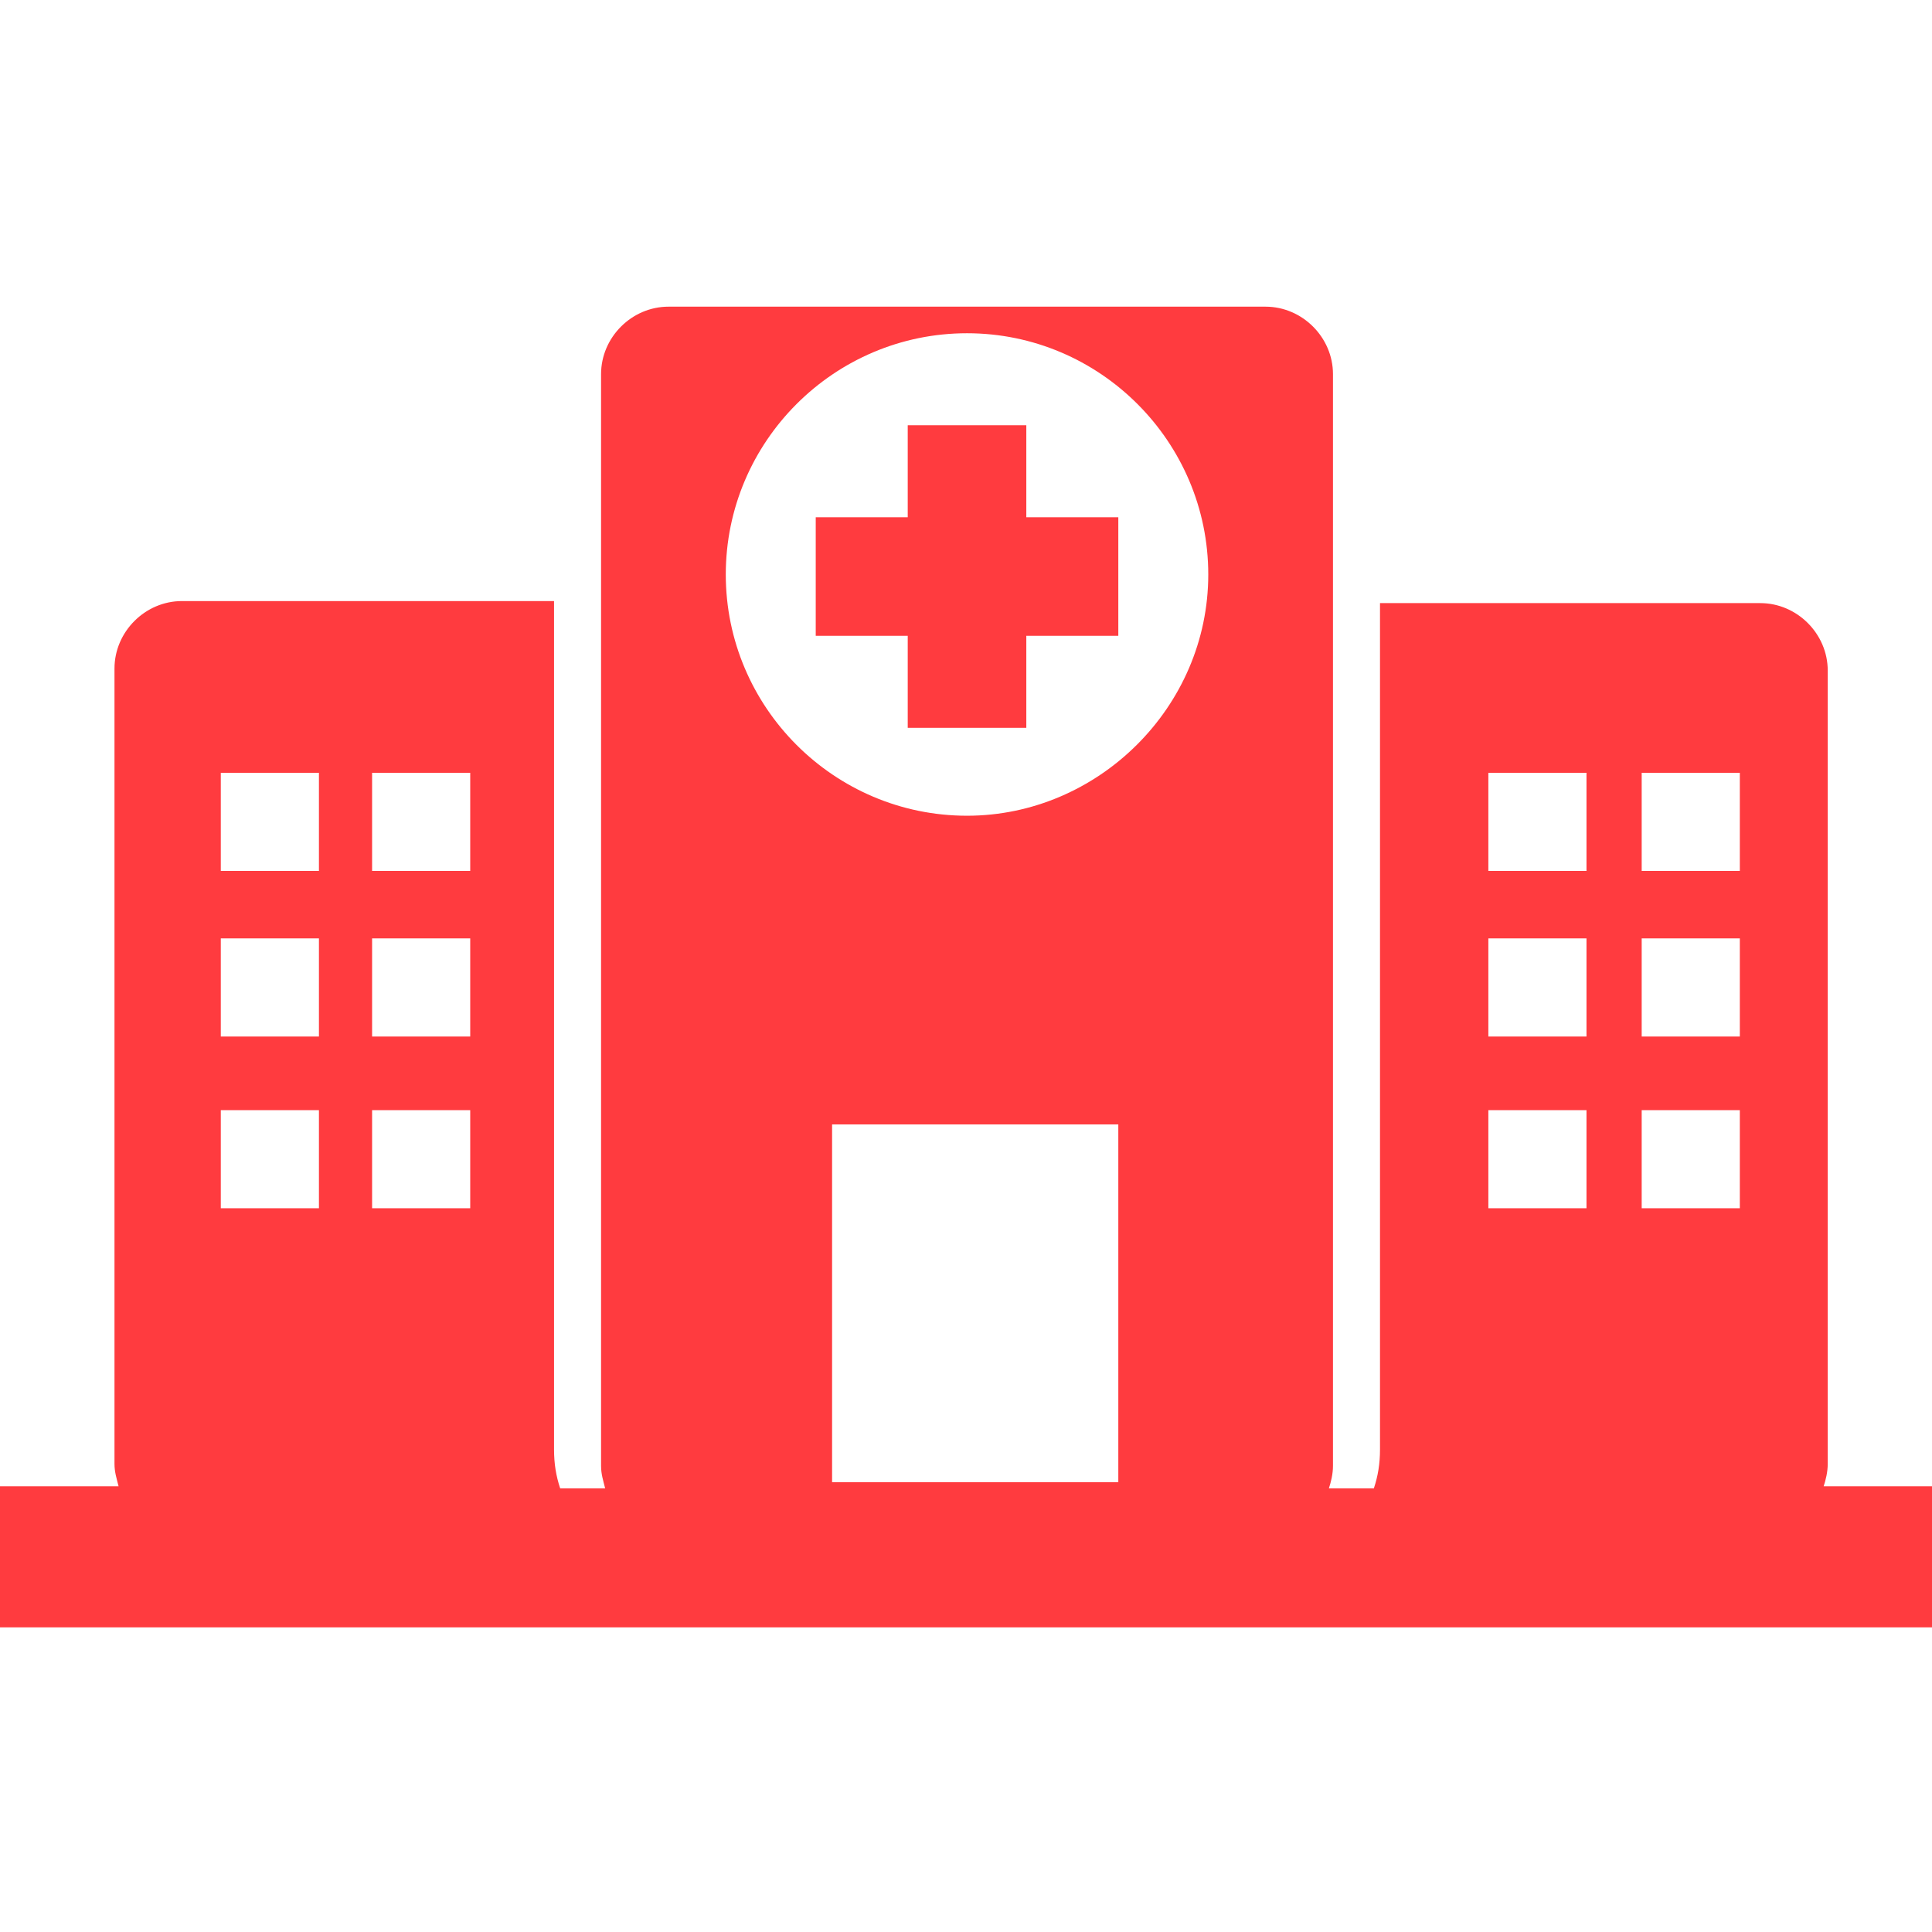 <?xml version="1.0" encoding="utf-8"?>
<!-- Generator: Adobe Illustrator 21.1.0, SVG Export Plug-In . SVG Version: 6.00 Build 0)  -->
<svg version="1.1" id="Capa_1" xmlns="http://www.w3.org/2000/svg" xmlns:xlink="http://www.w3.org/1999/xlink" x="0px" y="0px"
	 viewBox="0 0 94.5 94.5" style="enable-background:new 0 0 94.5 94.5;" xml:space="preserve">
<style type="text/css">
	.st0{fill:#ff3b3f;}
</style>
<g>
	<path class="st0" d="M89.2,72.7c0.1-0.3,0.2-0.7,0.2-1.1V32.8c0-1.8-1.5-3.3-3.3-3.3H67.5v41.4c0,0.7-0.1,1.3-0.3,1.9H65
		c0.1-0.3,0.2-0.7,0.2-1.1V18.3c0-1.8-1.5-3.3-3.3-3.3H32.7c-1.8,0-3.3,1.5-3.3,3.3v53.4c0,0.4,0.1,0.7,0.2,1.1h-2.2
		c-0.2-0.6-0.3-1.2-0.3-1.9V29.4H8.9c-1.8,0-3.3,1.5-3.3,3.3v38.9c0,0.4,0.1,0.7,0.2,1.1H0v6.9h94.5v-6.9H89.2L89.2,72.7z
		 M15.6,59.1h-4.8v-4.8h4.8V59.1z M15.6,50.7h-4.8v-4.8h4.8V50.7z M15.6,42.6h-4.8v-4.8h4.8V42.6z M23,59.1h-4.8v-4.8H23V59.1z
		 M23,50.7h-4.8v-4.8H23V50.7z M23,42.6h-4.8v-4.8H23V42.6z M54.7,72.5h-14V55h14V72.5z M47.3,39.9c-6.5,0-11.8-5.3-11.8-11.8
		c0-6.5,5.3-11.8,11.8-11.8c6.5,0,11.8,5.3,11.8,11.8S53.7,39.9,47.3,39.9z M77.6,59.1h-4.8v-4.8h4.8V59.1z M77.6,50.7h-4.8v-4.8
		h4.8V50.7z M77.6,42.6h-4.8v-4.8h4.8V42.6z M85.1,59.1h-4.8v-4.8h4.8V59.1z M85.1,50.7h-4.8v-4.8h4.8V50.7z M85.1,42.6h-4.8v-4.8
		h4.8V42.6z M50.2,25.3h4.5v5.8h-4.5v4.5h-5.8v-4.5h-4.5v-5.8h4.5v-4.5h5.8V25.3z"/>
</g>
</svg>
